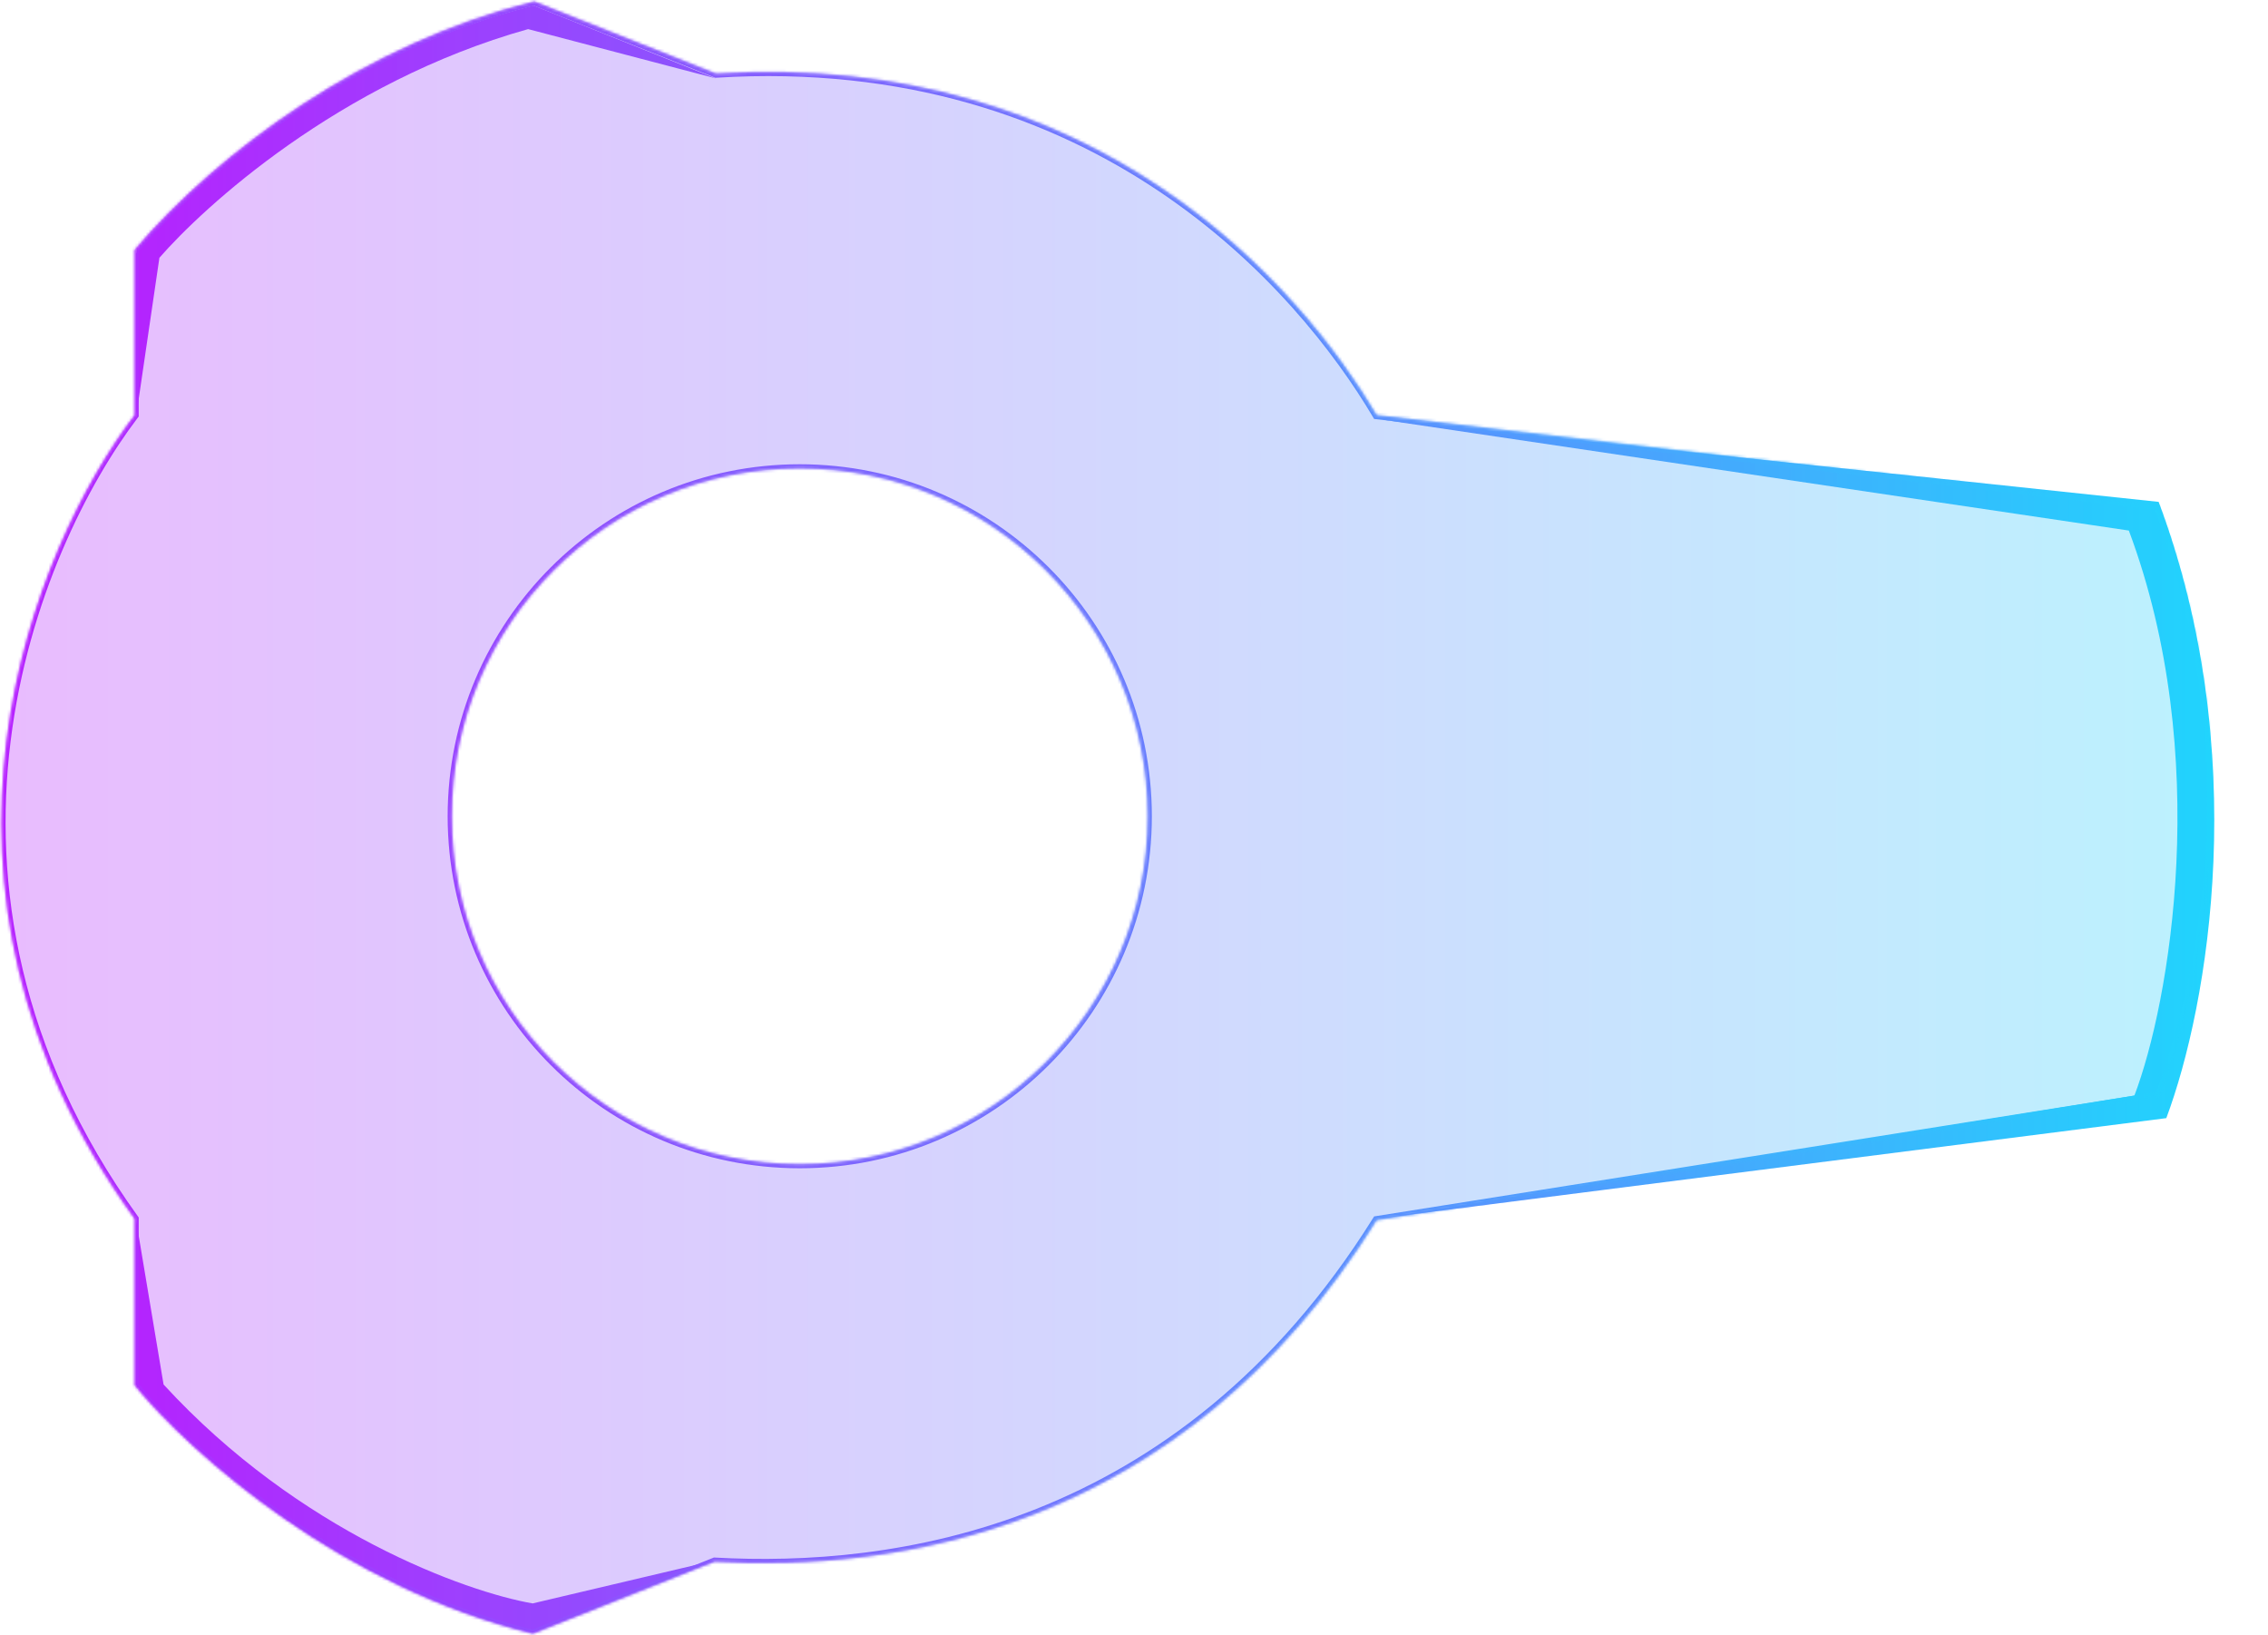 <svg width="817" height="589" viewBox="0 0 817 589" fill="none" xmlns="http://www.w3.org/2000/svg">
<path d="M777.613 180.764C811.303 270.809 795.618 361.961 780.369 402.73L495.079 439.107L768.87 394.596C781.52 361.486 797.23 272.157 766.87 191.096L496.909 151L777.613 180.764Z" fill="url(#paint0_linear_230_3029)"/>
<path d="M192.23 2L257.836 28.233L190.247 10.486C121.927 29.653 73.06 74.88 57.424 92.845L48.962 150.538L48.962 91.336C79.105 55.885 131.59 16.889 192.23 2Z" fill="url(#paint1_linear_230_3029)"/>
<path d="M48.962 498.664L48.962 439.107L58.922 498.664C107.657 551.783 167.864 573.366 191.876 577.518L257.126 562.121L191.876 588C123.788 571.551 69.885 524.189 48.962 498.664Z" fill="url(#paint2_linear_230_3029)"/>
<mask id="path-2-inside-1_230_3029" fill="white">
<path fill-rule="evenodd" clip-rule="evenodd" d="M777.869 394.701C793.118 353.932 811.059 272.246 777.369 182.201L495.908 149.5C468.602 103.414 395.181 17.992 257.942 26.5L192.452 0.5C131.811 15.389 78.615 54.549 48.472 90L48.471 149.5C12.299 197.004 -38.412 318.468 48.471 439L48.471 499C69.394 524.525 123.863 572.051 191.951 588.5L257.441 562.5C320.919 566.045 424.983 552.942 495.908 439.5L777.869 394.701ZM413.429 294.002C413.429 224.808 357.316 168.716 288.096 168.716C218.876 168.716 162.763 224.808 162.763 294.002C162.763 363.195 218.876 419.288 288.096 419.288C357.316 419.288 413.429 363.195 413.429 294.002Z"/>
</mask>
<path fill-rule="evenodd" clip-rule="evenodd" d="M777.869 394.701C793.118 353.932 811.059 272.246 777.369 182.201L495.908 149.5C468.602 103.414 395.181 17.992 257.942 26.5L192.452 0.5C131.811 15.389 78.615 54.549 48.472 90L48.471 149.5C12.299 197.004 -38.412 318.468 48.471 439L48.471 499C69.394 524.525 123.863 572.051 191.951 588.5L257.441 562.5C320.919 566.045 424.983 552.942 495.908 439.5L777.869 394.701ZM413.429 294.002C413.429 224.808 357.316 168.716 288.096 168.716C218.876 168.716 162.763 224.808 162.763 294.002C162.763 363.195 218.876 419.288 288.096 419.288C357.316 419.288 413.429 363.195 413.429 294.002Z" fill="url(#paint3_linear_230_3029)" fill-opacity="0.3"/>
<path d="M777.369 182.201L778.774 181.675L778.453 180.817L777.542 180.711L777.369 182.201ZM777.868 394.701L778.104 396.182L778.967 396.045L779.273 395.226L777.868 394.701ZM495.908 149.5L494.618 150.265L494.997 150.904L495.735 150.99L495.908 149.5ZM257.942 26.5L257.389 27.894L257.7 28.018L258.035 27.997L257.942 26.5ZM192.451 0.5L193.005 -0.894L192.559 -1.071L192.094 -0.957L192.451 0.5ZM48.472 90L47.329 89.028L46.972 89.449L46.972 90L48.472 90ZM48.471 149.5L49.664 150.409L49.971 150.006L49.971 149.5L48.471 149.5ZM48.471 439L49.971 439L49.971 438.516L49.688 438.123L48.471 439ZM48.471 499L46.971 499L46.971 499.536L47.311 499.951L48.471 499ZM191.951 588.5L191.598 589.958L192.061 590.07L192.504 589.894L191.951 588.5ZM257.441 562.5L257.525 561.002L257.195 560.984L256.888 561.106L257.441 562.5ZM495.908 439.5L495.673 438.019L494.998 438.126L494.636 438.705L495.908 439.5ZM775.964 182.726C809.486 272.323 791.634 353.618 776.464 394.175L779.273 395.226C794.601 354.247 812.631 272.168 778.774 181.675L775.964 182.726ZM495.735 150.99L777.196 183.691L777.542 180.711L496.081 148.01L495.735 150.99ZM258.035 27.997C394.492 19.537 467.466 104.439 494.618 150.265L497.199 148.735C469.739 102.39 395.871 16.446 257.849 25.003L258.035 27.997ZM191.898 1.894L257.389 27.894L258.496 25.106L193.005 -0.894L191.898 1.894ZM49.614 90.972C79.588 55.72 132.523 16.759 192.809 1.957L192.094 -0.957C131.099 14.02 77.641 53.379 47.329 89.028L49.614 90.972ZM49.971 149.5L49.972 90L46.972 90L46.971 149.5L49.971 149.5ZM49.688 438.123C-36.661 318.331 13.715 197.62 49.664 150.409L47.277 148.591C10.883 196.388 -40.162 318.605 47.254 439.877L49.688 438.123ZM49.971 499L49.971 439L46.971 439L46.971 499L49.971 499ZM192.303 587.042C124.618 570.69 70.411 523.399 49.631 498.049L47.311 499.951C68.376 525.65 123.108 573.412 191.598 589.958L192.303 587.042ZM256.888 561.106L191.397 587.106L192.504 589.894L257.995 563.894L256.888 561.106ZM494.636 438.705C424.114 551.503 320.707 564.531 257.525 561.002L257.358 563.998C321.13 567.559 425.853 554.381 497.18 440.295L494.636 438.705ZM777.633 393.219L495.673 438.019L496.143 440.981L778.104 396.182L777.633 393.219ZM288.096 170.216C356.488 170.216 411.929 225.637 411.929 294.002L414.929 294.002C414.929 223.979 358.143 167.216 288.096 167.216L288.096 170.216ZM164.263 294.002C164.263 225.637 219.704 170.216 288.096 170.216L288.096 167.216C218.048 167.216 161.263 223.979 161.263 294.002L164.263 294.002ZM288.096 417.788C219.704 417.788 164.263 362.367 164.263 294.002L161.263 294.002C161.263 364.024 218.048 420.788 288.096 420.788L288.096 417.788ZM411.929 294.002C411.929 362.367 356.488 417.788 288.096 417.788L288.096 420.788C358.143 420.788 414.929 364.024 414.929 294.002L411.929 294.002Z" fill="url(#paint4_linear_230_3029)" mask="url(#path-2-inside-1_230_3029)"/>
<defs>
<linearGradient id="paint0_linear_230_3029" x1="797.65" y1="294.501" x2="48.962" y2="294.501" gradientUnits="userSpaceOnUse">
<stop stop-color="#21D4FD"/>
<stop offset="1" stop-color="#B721FF"/>
</linearGradient>
<linearGradient id="paint1_linear_230_3029" x1="797.65" y1="294.501" x2="48.962" y2="294.501" gradientUnits="userSpaceOnUse">
<stop stop-color="#21D4FD"/>
<stop offset="1" stop-color="#B721FF"/>
</linearGradient>
<linearGradient id="paint2_linear_230_3029" x1="797.65" y1="294.501" x2="48.962" y2="294.501" gradientUnits="userSpaceOnUse">
<stop stop-color="#21D4FD"/>
<stop offset="1" stop-color="#B721FF"/>
</linearGradient>
<linearGradient id="paint3_linear_230_3029" x1="796.52" y1="293.999" x2="0.507" y2="293.999" gradientUnits="userSpaceOnUse">
<stop stop-color="#21D4FD"/>
<stop offset="1" stop-color="#B721FF"/>
</linearGradient>
<linearGradient id="paint4_linear_230_3029" x1="0.507" y1="294.5" x2="796.52" y2="294.5" gradientUnits="userSpaceOnUse">
<stop stop-color="#B721FF"/>
<stop offset="1" stop-color="#21D4FD"/>
</linearGradient>
</defs>
</svg>
